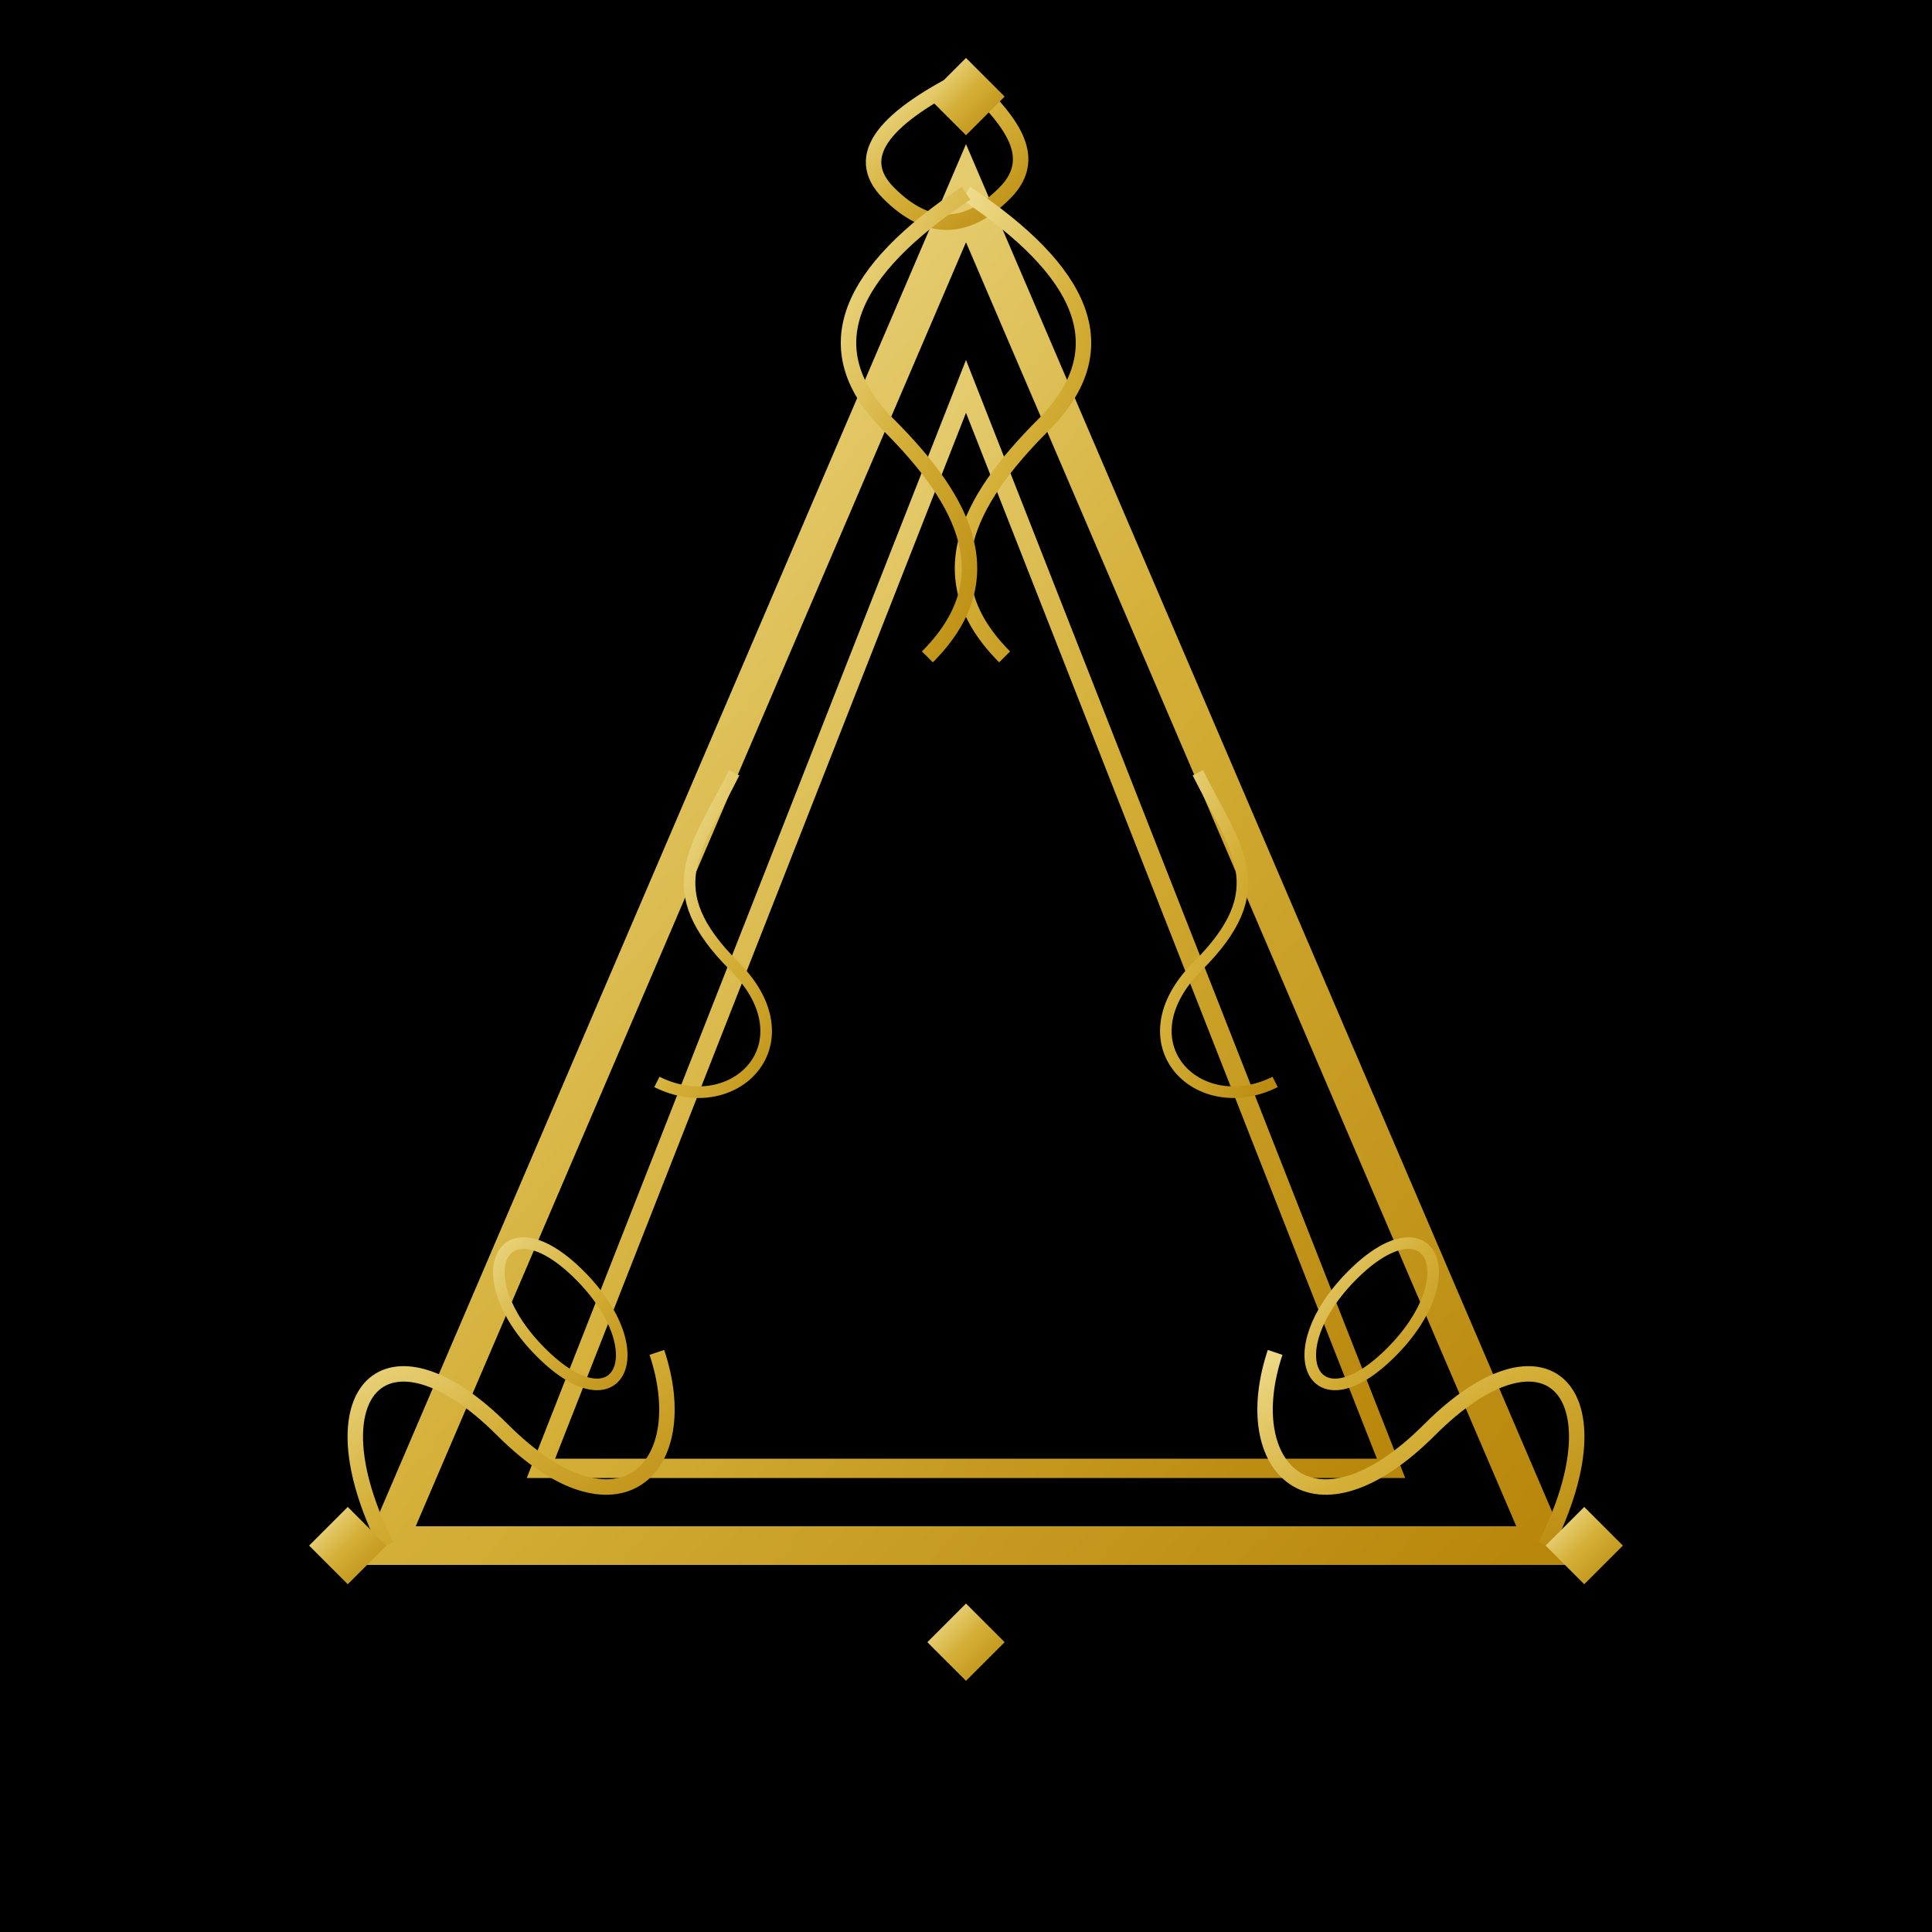 <?xml version="1.0" encoding="UTF-8"?>
<svg xmlns="http://www.w3.org/2000/svg" viewBox="0 0 500 500">
  <defs>
    <linearGradient id="gold" x1="0%" y1="0%" x2="100%" y2="100%">
      <stop offset="0%" stop-color="#F5E7A3" />
      <stop offset="50%" stop-color="#D4AF37" />
      <stop offset="100%" stop-color="#B8860B" />
    </linearGradient>
    <filter id="glow" x="-20%" y="-20%" width="140%" height="140%">
      <feGaussianBlur stdDeviation="4" result="blur" />
      <feComposite in="SourceGraphic" in2="blur" operator="over" />
    </filter>
  </defs>
  <rect width="500" height="500" fill="black"/>
  <g filter="url(#glow)">
    <!-- This is a close approximation of the provided logo image -->
    <!-- Main V shape -->
    <path d="M250,50 L400,400 L100,400 Z" fill="none" stroke="url(#gold)" stroke-width="10"/>
    
    <!-- Inner V contours -->
    <path d="M250,100 L360,380 L140,380 Z" fill="none" stroke="url(#gold)" stroke-width="5"/>
    
    <!-- Central flourish at top -->
    <path d="M250,20 
             C260,30 270,40 260,50
             C250,60 240,60 230,50
             C220,40 230,30 250,20Z" 
          fill="none" stroke="url(#gold)" stroke-width="4"/>
          
    <!-- Top flourishes -->
    <path d="M250,50 
             C280,70 290,90 270,110
             C250,130 240,150 260,170" 
          fill="none" stroke="url(#gold)" stroke-width="4"/>
    <path d="M250,50 
             C220,70 210,90 230,110
             C250,130 260,150 240,170" 
          fill="none" stroke="url(#gold)" stroke-width="4"/>
             
    <!-- Side flourishes left -->
    <path d="M100,400 
             C80,360 100,340 130,370
             C160,400 180,380 170,350" 
          fill="none" stroke="url(#gold)" stroke-width="4"/>
    <path d="M140,350 
             C120,330 130,310 150,330
             C170,350 160,370 140,350" 
          fill="none" stroke="url(#gold)" stroke-width="3"/>
             
    <!-- Side flourishes right -->
    <path d="M400,400 
             C420,360 400,340 370,370
             C340,400 320,380 330,350" 
          fill="none" stroke="url(#gold)" stroke-width="4"/>
    <path d="M360,350 
             C380,330 370,310 350,330
             C330,350 340,370 360,350" 
          fill="none" stroke="url(#gold)" stroke-width="3"/>
             
    <!-- More decorative curls -->
    <path d="M190,200 
             C180,220 170,230 190,250
             C210,270 190,290 170,280" 
          fill="none" stroke="url(#gold)" stroke-width="3"/>
    <path d="M310,200 
             C320,220 330,230 310,250
             C290,270 310,290 330,280" 
          fill="none" stroke="url(#gold)" stroke-width="3"/>
             
    <!-- Diamond accents -->
    <path d="M250,15 L260,25 L250,35 L240,25 Z" fill="url(#gold)"/>
    <path d="M250,415 L260,425 L250,435 L240,425 Z" fill="url(#gold)"/>
    <path d="M90,390 L100,400 L90,410 L80,400 Z" fill="url(#gold)"/>
    <path d="M410,390 L420,400 L410,410 L400,400 Z" fill="url(#gold)"/>
  </g>
</svg>